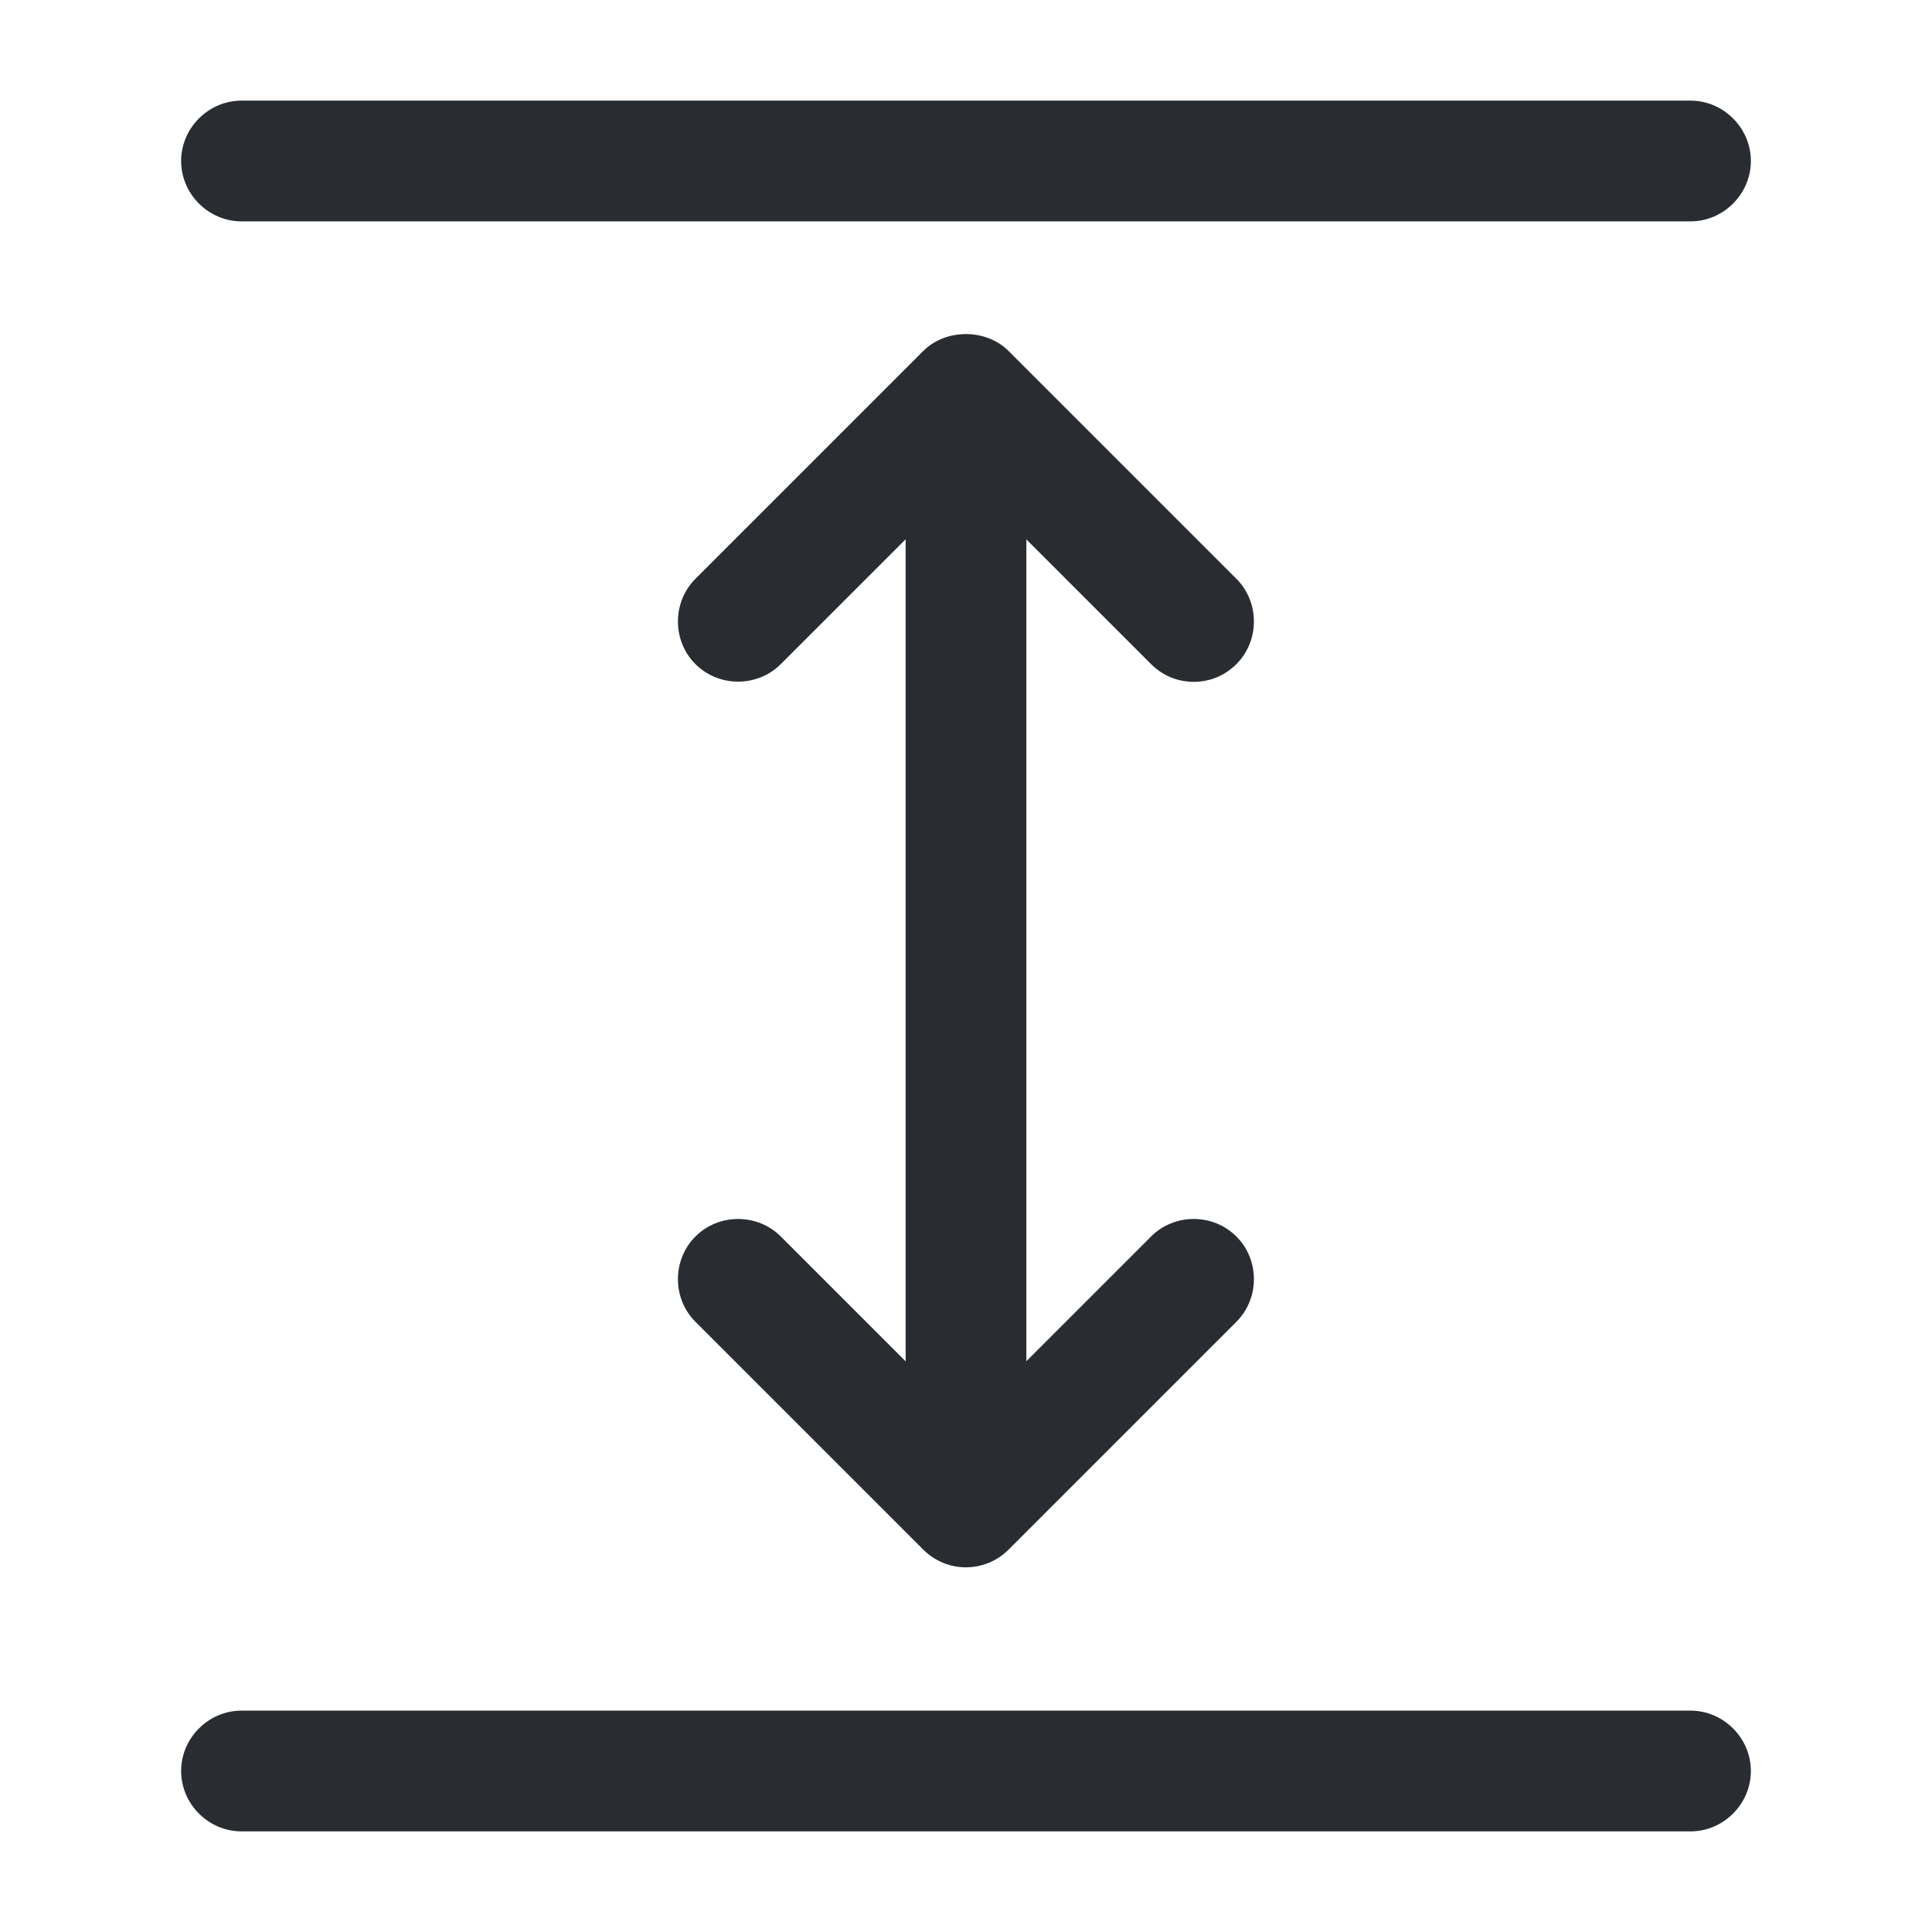 <svg width="24" height="24" viewBox="0 0 24 24" fill="none" xmlns="http://www.w3.org/2000/svg">
<path d="M21 22.75H3C2.59 22.75 2.25 22.41 2.25 22C2.25 21.59 2.59 21.25 3 21.25H21C21.41 21.25 21.75 21.59 21.75 22C21.75 22.41 21.41 22.75 21 22.75Z" fill="#292D32"/>
<path d="M21 2.75H3C2.59 2.75 2.25 2.41 2.25 2C2.25 1.59 2.59 1.25 3 1.25H21C21.41 1.25 21.75 1.59 21.75 2C21.75 2.41 21.41 2.75 21 2.75Z" fill="#292D32"/>
<path d="M12 18.75C11.59 18.75 11.25 18.41 11.25 18V6C11.25 5.59 11.59 5.25 12 5.25C12.41 5.25 12.75 5.59 12.75 6V18C12.75 18.41 12.41 18.75 12 18.75Z" fill="#292D32"/>
<path d="M14.829 8.47C14.639 8.47 14.449 8.4 14.299 8.25L11.999 5.95L9.699 8.25C9.409 8.54 8.929 8.54 8.639 8.25C8.349 7.96 8.349 7.48 8.639 7.19L11.469 4.36C11.749 4.08 12.249 4.08 12.529 4.36L15.359 7.19C15.649 7.48 15.649 7.96 15.359 8.25C15.209 8.4 15.019 8.47 14.829 8.47Z" fill="#292D32"/>
<path d="M11.999 19.47C11.799 19.47 11.609 19.39 11.469 19.25L8.639 16.42C8.349 16.13 8.349 15.65 8.639 15.36C8.929 15.07 9.409 15.07 9.699 15.36L11.999 17.66L14.299 15.36C14.589 15.07 15.069 15.07 15.359 15.36C15.649 15.65 15.649 16.13 15.359 16.42L12.529 19.25C12.389 19.39 12.199 19.47 11.999 19.47Z" fill="#292D32"/>
</svg>
